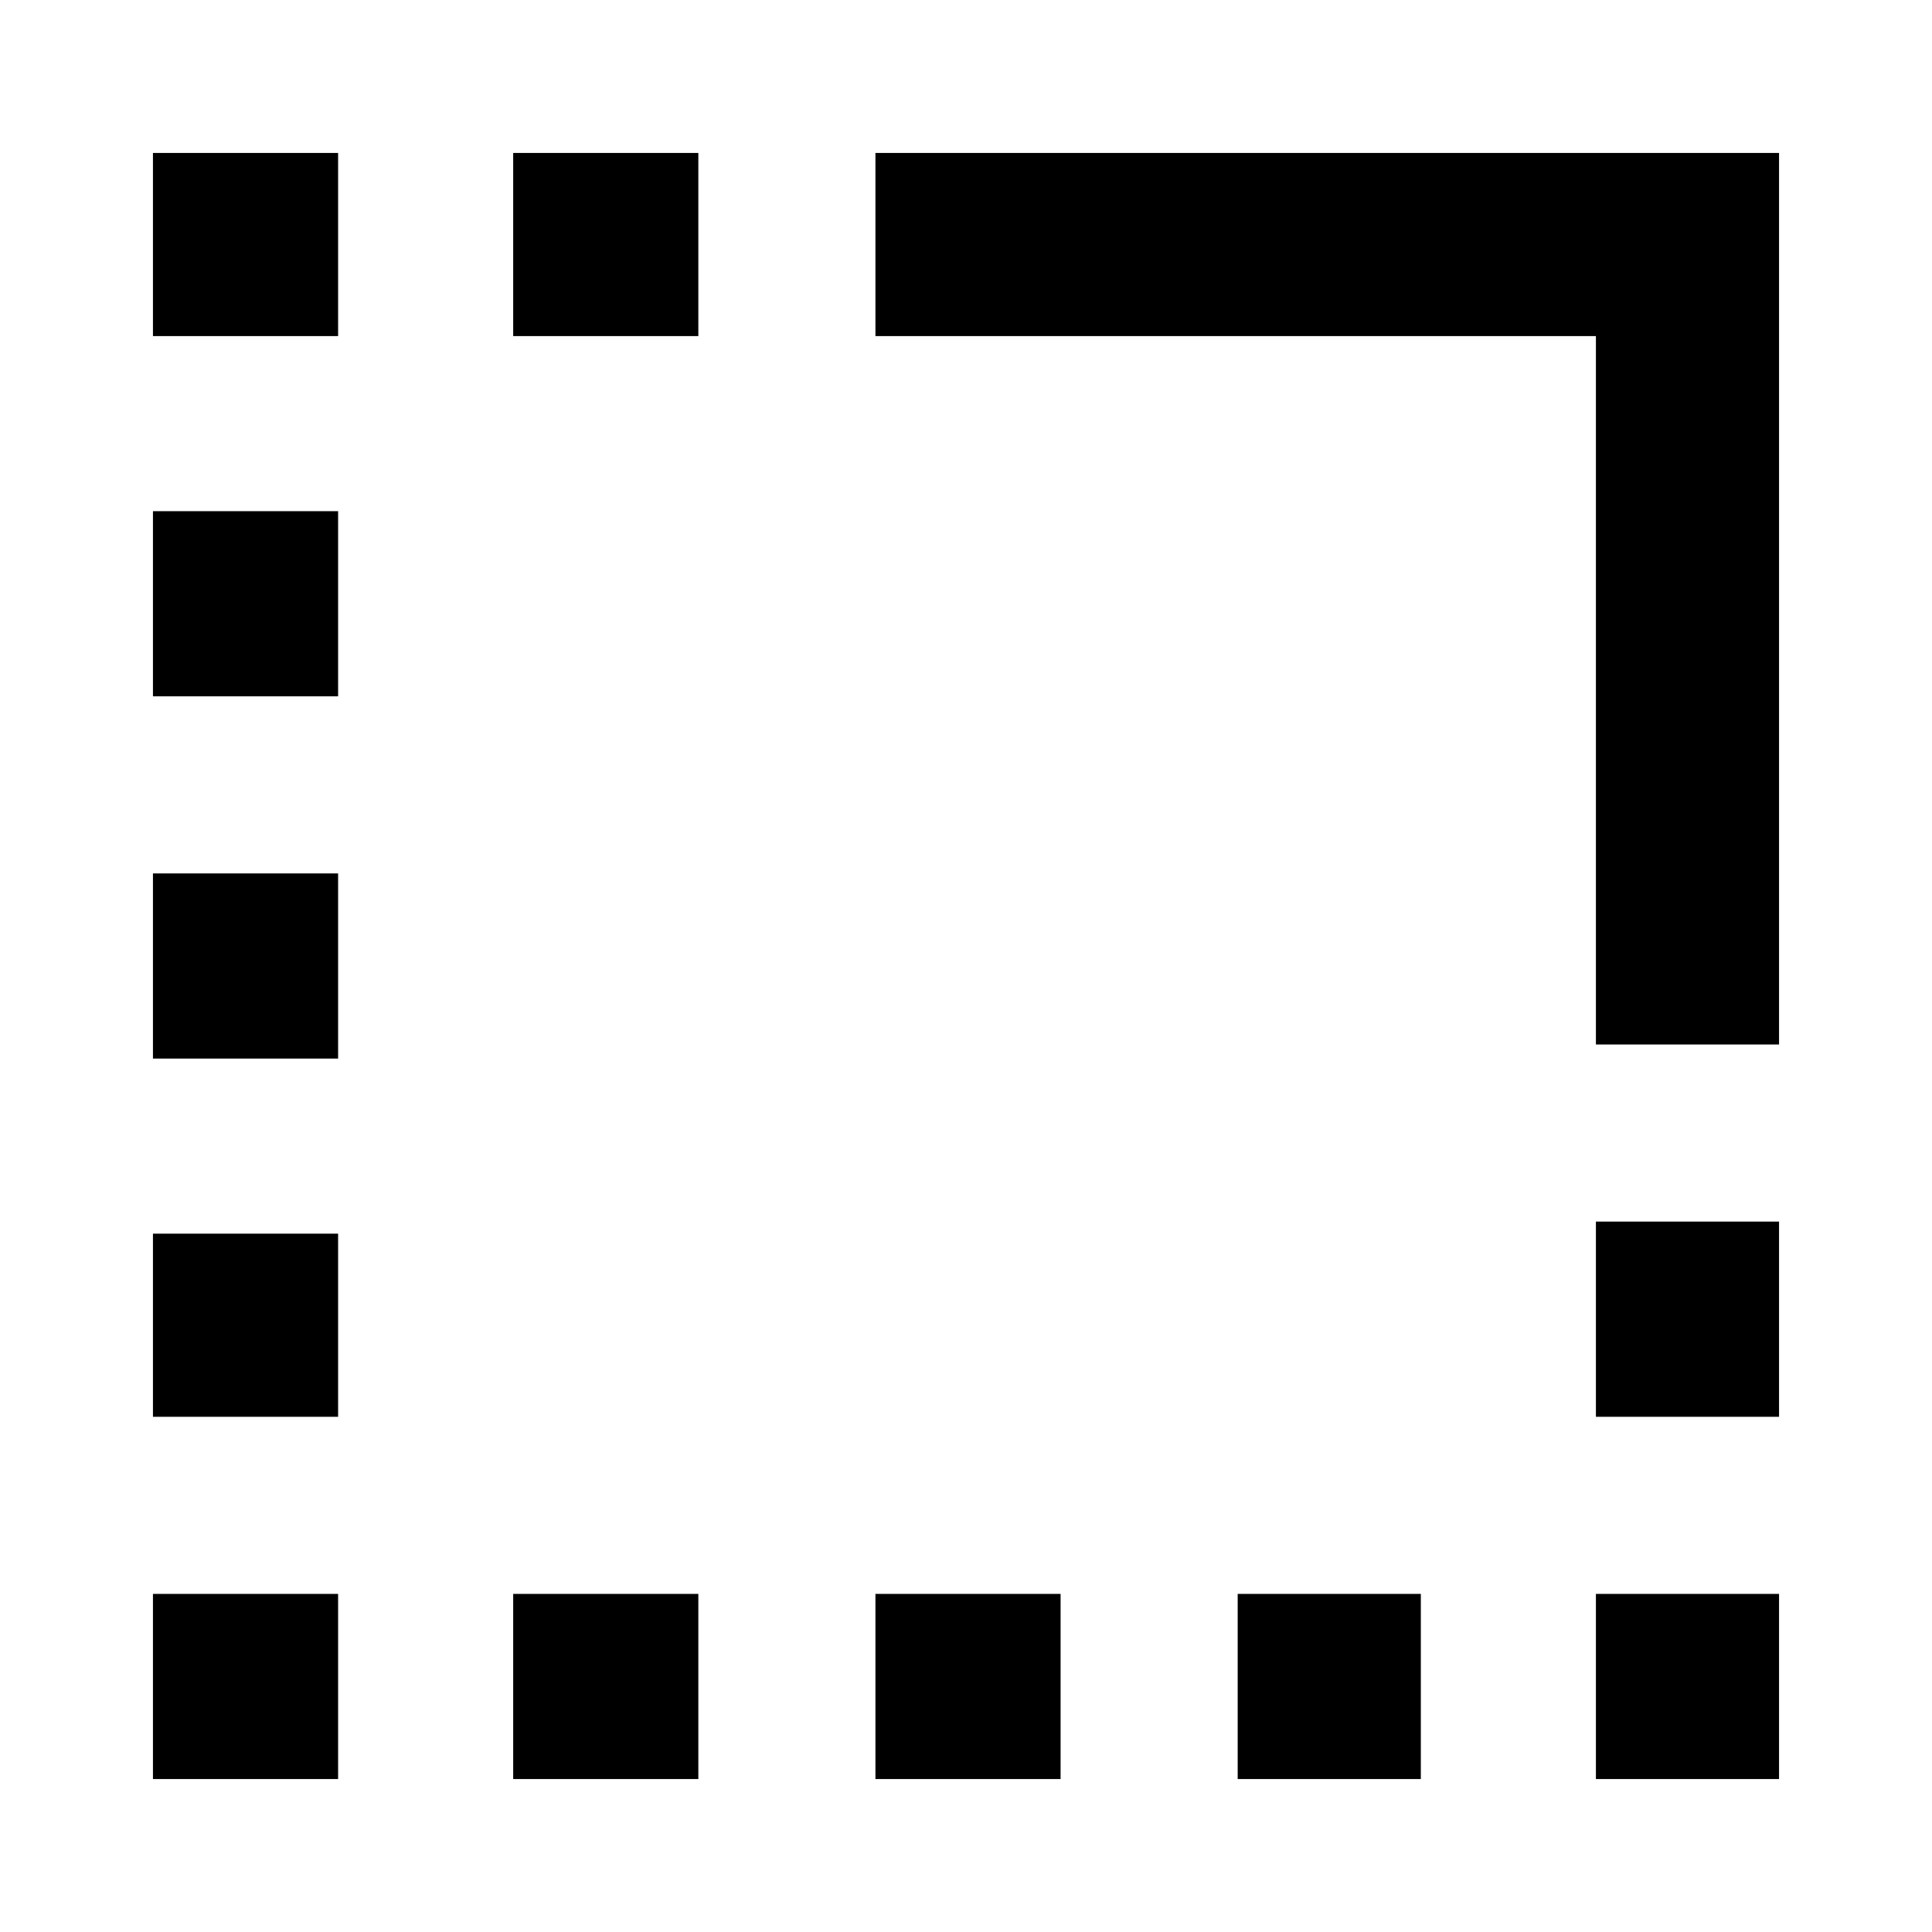 <svg xmlns="http://www.w3.org/2000/svg" height="48" width="48"><path d="M39.65 44.2V39.6H44.2V44.2ZM39.65 35.2V30.35H44.2V35.2ZM3.8 26.3V21.7H8.4V26.3ZM3.8 35.2V30.65H8.4V35.2ZM3.8 17.3V12.7H8.4V17.3ZM3.8 8.35V3.8H8.4V8.35ZM12.75 8.35V3.8H17.35V8.35ZM30.75 44.2V39.6H35.3V44.2ZM21.75 44.2V39.6H26.35V44.2ZM12.75 44.2V39.6H17.35V44.2ZM3.8 44.2V39.6H8.4V44.2ZM39.65 25.95V8.35H21.75V3.8H44.2V25.95Z"/></svg>